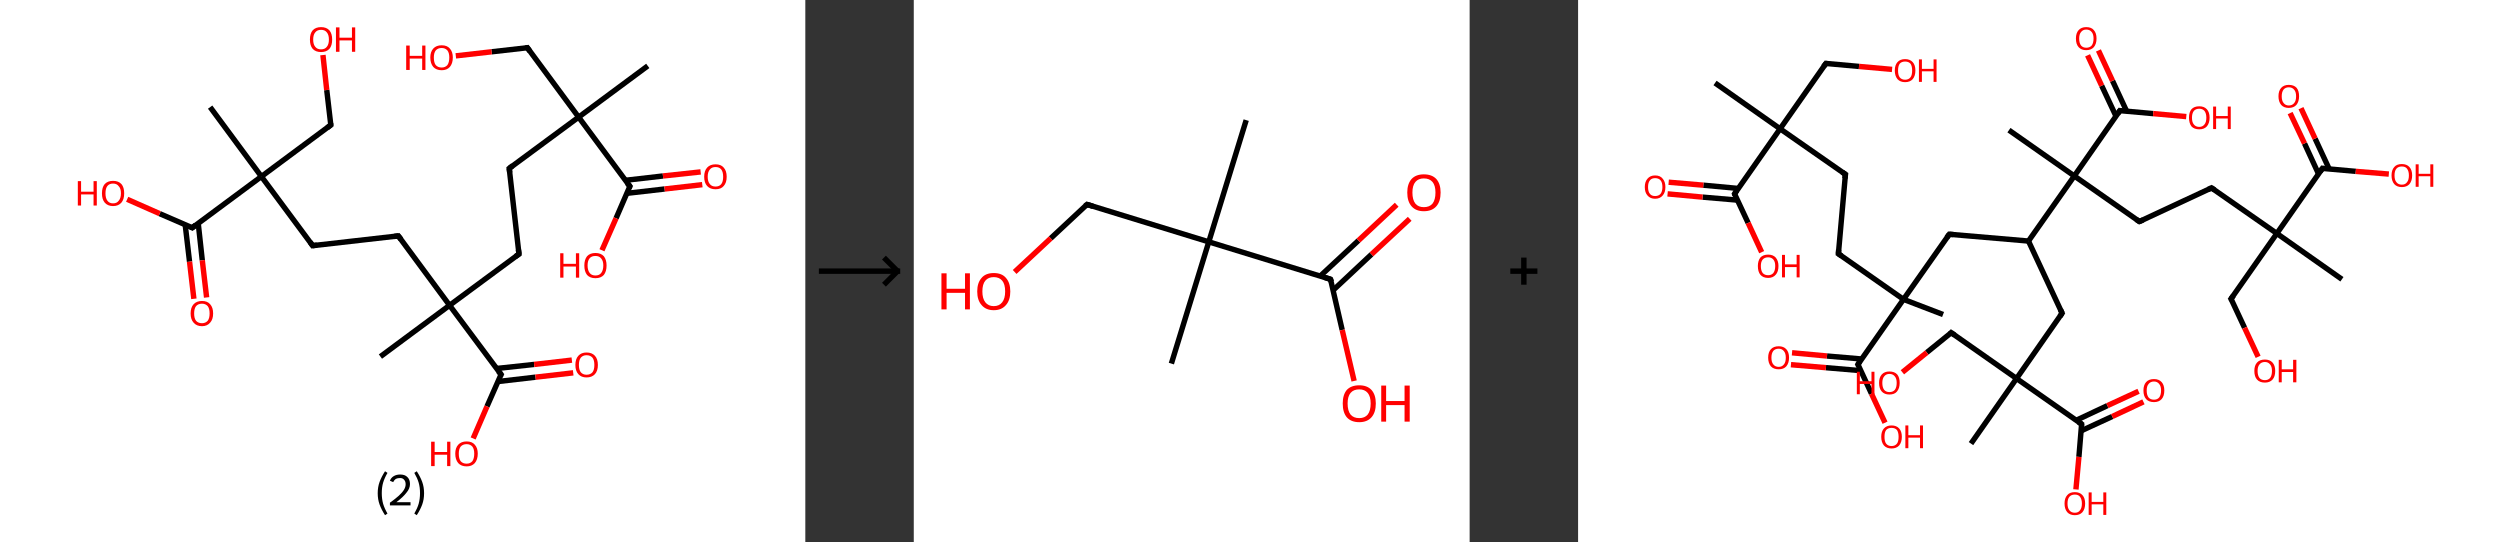 <?xml version='1.0' encoding='ASCII' standalone='yes'?>
<svg xmlns="http://www.w3.org/2000/svg" xmlns:xlink="http://www.w3.org/1999/xlink" version="1.1" width="922.0px" viewBox="0 0 922.0 200.0" height="200.0px">
  <rect x="0" y="0" width="922.0" height="200.0" fill="#333333" stroke="none"/>
  <g>
    <g transform="translate(0, 0) scale(1 1) "><!-- END OF HEADER -->
<rect style="opacity:1.0;fill:#FFFFFF;stroke:none" width="297.0" height="200.0" x="0.0" y="0.0"> </rect>
<path class="bond-0 atom-0 atom-1" d="M 238.9,24.3 L 213.4,43.2" style="fill:none;fill-rule:evenodd;stroke:#000000;stroke-width:2.0px;stroke-linecap:butt;stroke-linejoin:miter;stroke-opacity:1"/>
<path class="bond-1 atom-1 atom-2" d="M 213.4,43.2 L 194.5,17.6" style="fill:none;fill-rule:evenodd;stroke:#000000;stroke-width:2.0px;stroke-linecap:butt;stroke-linejoin:miter;stroke-opacity:1"/>
<path class="bond-2 atom-2 atom-3" d="M 194.5,17.6 L 181.3,19.1" style="fill:none;fill-rule:evenodd;stroke:#000000;stroke-width:2.0px;stroke-linecap:butt;stroke-linejoin:miter;stroke-opacity:1"/>
<path class="bond-2 atom-2 atom-3" d="M 181.3,19.1 L 168.1,20.6" style="fill:none;fill-rule:evenodd;stroke:#FF0000;stroke-width:2.0px;stroke-linecap:butt;stroke-linejoin:miter;stroke-opacity:1"/>
<path class="bond-3 atom-1 atom-4" d="M 213.4,43.2 L 187.8,62.1" style="fill:none;fill-rule:evenodd;stroke:#000000;stroke-width:2.0px;stroke-linecap:butt;stroke-linejoin:miter;stroke-opacity:1"/>
<path class="bond-4 atom-4 atom-5" d="M 187.8,62.1 L 191.4,93.7" style="fill:none;fill-rule:evenodd;stroke:#000000;stroke-width:2.0px;stroke-linecap:butt;stroke-linejoin:miter;stroke-opacity:1"/>
<path class="bond-5 atom-5 atom-6" d="M 191.4,93.7 L 165.8,112.6" style="fill:none;fill-rule:evenodd;stroke:#000000;stroke-width:2.0px;stroke-linecap:butt;stroke-linejoin:miter;stroke-opacity:1"/>
<path class="bond-6 atom-6 atom-7" d="M 165.8,112.6 L 140.3,131.5" style="fill:none;fill-rule:evenodd;stroke:#000000;stroke-width:2.0px;stroke-linecap:butt;stroke-linejoin:miter;stroke-opacity:1"/>
<path class="bond-7 atom-6 atom-8" d="M 165.8,112.6 L 146.9,87.0" style="fill:none;fill-rule:evenodd;stroke:#000000;stroke-width:2.0px;stroke-linecap:butt;stroke-linejoin:miter;stroke-opacity:1"/>
<path class="bond-8 atom-8 atom-9" d="M 146.9,87.0 L 115.3,90.6" style="fill:none;fill-rule:evenodd;stroke:#000000;stroke-width:2.0px;stroke-linecap:butt;stroke-linejoin:miter;stroke-opacity:1"/>
<path class="bond-9 atom-9 atom-10" d="M 115.3,90.6 L 96.4,65.1" style="fill:none;fill-rule:evenodd;stroke:#000000;stroke-width:2.0px;stroke-linecap:butt;stroke-linejoin:miter;stroke-opacity:1"/>
<path class="bond-10 atom-10 atom-11" d="M 96.4,65.1 L 77.5,39.5" style="fill:none;fill-rule:evenodd;stroke:#000000;stroke-width:2.0px;stroke-linecap:butt;stroke-linejoin:miter;stroke-opacity:1"/>
<path class="bond-11 atom-10 atom-12" d="M 96.4,65.1 L 122.0,46.1" style="fill:none;fill-rule:evenodd;stroke:#000000;stroke-width:2.0px;stroke-linecap:butt;stroke-linejoin:miter;stroke-opacity:1"/>
<path class="bond-12 atom-12 atom-13" d="M 122.0,46.1 L 120.5,33.2" style="fill:none;fill-rule:evenodd;stroke:#000000;stroke-width:2.0px;stroke-linecap:butt;stroke-linejoin:miter;stroke-opacity:1"/>
<path class="bond-12 atom-12 atom-13" d="M 120.5,33.2 L 119.1,20.3" style="fill:none;fill-rule:evenodd;stroke:#FF0000;stroke-width:2.0px;stroke-linecap:butt;stroke-linejoin:miter;stroke-opacity:1"/>
<path class="bond-13 atom-10 atom-14" d="M 96.4,65.1 L 70.9,84.0" style="fill:none;fill-rule:evenodd;stroke:#000000;stroke-width:2.0px;stroke-linecap:butt;stroke-linejoin:miter;stroke-opacity:1"/>
<path class="bond-14 atom-14 atom-15" d="M 68.3,82.9 L 69.9,96.5" style="fill:none;fill-rule:evenodd;stroke:#000000;stroke-width:2.0px;stroke-linecap:butt;stroke-linejoin:miter;stroke-opacity:1"/>
<path class="bond-14 atom-14 atom-15" d="M 69.9,96.5 L 71.5,110.2" style="fill:none;fill-rule:evenodd;stroke:#FF0000;stroke-width:2.0px;stroke-linecap:butt;stroke-linejoin:miter;stroke-opacity:1"/>
<path class="bond-14 atom-14 atom-15" d="M 73.1,82.3 L 74.6,96.0" style="fill:none;fill-rule:evenodd;stroke:#000000;stroke-width:2.0px;stroke-linecap:butt;stroke-linejoin:miter;stroke-opacity:1"/>
<path class="bond-14 atom-14 atom-15" d="M 74.6,96.0 L 76.2,109.7" style="fill:none;fill-rule:evenodd;stroke:#FF0000;stroke-width:2.0px;stroke-linecap:butt;stroke-linejoin:miter;stroke-opacity:1"/>
<path class="bond-15 atom-14 atom-16" d="M 70.9,84.0 L 58.9,78.8" style="fill:none;fill-rule:evenodd;stroke:#000000;stroke-width:2.0px;stroke-linecap:butt;stroke-linejoin:miter;stroke-opacity:1"/>
<path class="bond-15 atom-14 atom-16" d="M 58.9,78.8 L 46.9,73.5" style="fill:none;fill-rule:evenodd;stroke:#FF0000;stroke-width:2.0px;stroke-linecap:butt;stroke-linejoin:miter;stroke-opacity:1"/>
<path class="bond-16 atom-6 atom-17" d="M 165.8,112.6 L 184.8,138.1" style="fill:none;fill-rule:evenodd;stroke:#000000;stroke-width:2.0px;stroke-linecap:butt;stroke-linejoin:miter;stroke-opacity:1"/>
<path class="bond-17 atom-17 atom-18" d="M 183.7,140.7 L 197.5,139.1" style="fill:none;fill-rule:evenodd;stroke:#000000;stroke-width:2.0px;stroke-linecap:butt;stroke-linejoin:miter;stroke-opacity:1"/>
<path class="bond-17 atom-17 atom-18" d="M 197.5,139.1 L 211.4,137.5" style="fill:none;fill-rule:evenodd;stroke:#FF0000;stroke-width:2.0px;stroke-linecap:butt;stroke-linejoin:miter;stroke-opacity:1"/>
<path class="bond-17 atom-17 atom-18" d="M 183.1,135.9 L 197.0,134.4" style="fill:none;fill-rule:evenodd;stroke:#000000;stroke-width:2.0px;stroke-linecap:butt;stroke-linejoin:miter;stroke-opacity:1"/>
<path class="bond-17 atom-17 atom-18" d="M 197.0,134.4 L 210.9,132.8" style="fill:none;fill-rule:evenodd;stroke:#FF0000;stroke-width:2.0px;stroke-linecap:butt;stroke-linejoin:miter;stroke-opacity:1"/>
<path class="bond-18 atom-17 atom-19" d="M 184.8,138.1 L 179.6,149.9" style="fill:none;fill-rule:evenodd;stroke:#000000;stroke-width:2.0px;stroke-linecap:butt;stroke-linejoin:miter;stroke-opacity:1"/>
<path class="bond-18 atom-17 atom-19" d="M 179.6,149.9 L 174.5,161.7" style="fill:none;fill-rule:evenodd;stroke:#FF0000;stroke-width:2.0px;stroke-linecap:butt;stroke-linejoin:miter;stroke-opacity:1"/>
<path class="bond-19 atom-1 atom-20" d="M 213.4,43.2 L 232.3,68.7" style="fill:none;fill-rule:evenodd;stroke:#000000;stroke-width:2.0px;stroke-linecap:butt;stroke-linejoin:miter;stroke-opacity:1"/>
<path class="bond-20 atom-20 atom-21" d="M 231.2,71.3 L 245.1,69.7" style="fill:none;fill-rule:evenodd;stroke:#000000;stroke-width:2.0px;stroke-linecap:butt;stroke-linejoin:miter;stroke-opacity:1"/>
<path class="bond-20 atom-20 atom-21" d="M 245.1,69.7 L 259.0,68.1" style="fill:none;fill-rule:evenodd;stroke:#FF0000;stroke-width:2.0px;stroke-linecap:butt;stroke-linejoin:miter;stroke-opacity:1"/>
<path class="bond-20 atom-20 atom-21" d="M 230.6,66.5 L 244.5,64.9" style="fill:none;fill-rule:evenodd;stroke:#000000;stroke-width:2.0px;stroke-linecap:butt;stroke-linejoin:miter;stroke-opacity:1"/>
<path class="bond-20 atom-20 atom-21" d="M 244.5,64.9 L 258.4,63.4" style="fill:none;fill-rule:evenodd;stroke:#FF0000;stroke-width:2.0px;stroke-linecap:butt;stroke-linejoin:miter;stroke-opacity:1"/>
<path class="bond-21 atom-20 atom-22" d="M 232.3,68.7 L 227.2,80.5" style="fill:none;fill-rule:evenodd;stroke:#000000;stroke-width:2.0px;stroke-linecap:butt;stroke-linejoin:miter;stroke-opacity:1"/>
<path class="bond-21 atom-20 atom-22" d="M 227.2,80.5 L 222.0,92.3" style="fill:none;fill-rule:evenodd;stroke:#FF0000;stroke-width:2.0px;stroke-linecap:butt;stroke-linejoin:miter;stroke-opacity:1"/>
<path d="M 195.4,18.9 L 194.5,17.6 L 193.8,17.7" style="fill:none;stroke:#000000;stroke-width:2.0px;stroke-linecap:butt;stroke-linejoin:miter;stroke-opacity:1;"/>
<path d="M 189.1,61.1 L 187.8,62.1 L 188.0,63.7" style="fill:none;stroke:#000000;stroke-width:2.0px;stroke-linecap:butt;stroke-linejoin:miter;stroke-opacity:1;"/>
<path d="M 191.2,92.1 L 191.4,93.7 L 190.1,94.6" style="fill:none;stroke:#000000;stroke-width:2.0px;stroke-linecap:butt;stroke-linejoin:miter;stroke-opacity:1;"/>
<path d="M 147.9,88.3 L 146.9,87.0 L 145.4,87.2" style="fill:none;stroke:#000000;stroke-width:2.0px;stroke-linecap:butt;stroke-linejoin:miter;stroke-opacity:1;"/>
<path d="M 116.9,90.4 L 115.3,90.6 L 114.4,89.3" style="fill:none;stroke:#000000;stroke-width:2.0px;stroke-linecap:butt;stroke-linejoin:miter;stroke-opacity:1;"/>
<path d="M 120.7,47.1 L 122.0,46.1 L 121.9,45.5" style="fill:none;stroke:#000000;stroke-width:2.0px;stroke-linecap:butt;stroke-linejoin:miter;stroke-opacity:1;"/>
<path d="M 72.1,83.0 L 70.9,84.0 L 70.3,83.7" style="fill:none;stroke:#000000;stroke-width:2.0px;stroke-linecap:butt;stroke-linejoin:miter;stroke-opacity:1;"/>
<path d="M 183.8,136.9 L 184.8,138.1 L 184.5,138.7" style="fill:none;stroke:#000000;stroke-width:2.0px;stroke-linecap:butt;stroke-linejoin:miter;stroke-opacity:1;"/>
<path d="M 231.3,67.5 L 232.3,68.7 L 232.0,69.3" style="fill:none;stroke:#000000;stroke-width:2.0px;stroke-linecap:butt;stroke-linejoin:miter;stroke-opacity:1;"/>
<path class="atom-3" d="M 149.8 16.8 L 151.1 16.8 L 151.1 20.6 L 155.7 20.6 L 155.7 16.8 L 156.9 16.8 L 156.9 25.8 L 155.7 25.8 L 155.7 21.6 L 151.1 21.6 L 151.1 25.8 L 149.8 25.8 L 149.8 16.8 " fill="#FF0000"/>
<path class="atom-3" d="M 158.7 21.2 Q 158.7 19.1, 159.8 17.9 Q 160.9 16.7, 162.9 16.7 Q 164.9 16.7, 165.9 17.9 Q 167.0 19.1, 167.0 21.2 Q 167.0 23.4, 165.9 24.7 Q 164.8 25.9, 162.9 25.9 Q 160.9 25.9, 159.8 24.7 Q 158.7 23.4, 158.7 21.2 M 162.9 24.9 Q 164.2 24.9, 165.0 24.0 Q 165.7 23.0, 165.7 21.2 Q 165.7 19.5, 165.0 18.6 Q 164.2 17.7, 162.9 17.7 Q 161.5 17.7, 160.7 18.6 Q 160.0 19.5, 160.0 21.2 Q 160.0 23.1, 160.7 24.0 Q 161.5 24.9, 162.9 24.9 " fill="#FF0000"/>
<path class="atom-13" d="M 114.3 14.6 Q 114.3 12.4, 115.3 11.2 Q 116.4 10.0, 118.4 10.0 Q 120.4 10.0, 121.5 11.2 Q 122.5 12.4, 122.5 14.6 Q 122.5 16.8, 121.5 18.0 Q 120.4 19.2, 118.4 19.2 Q 116.4 19.2, 115.3 18.0 Q 114.3 16.8, 114.3 14.6 M 118.4 18.2 Q 119.8 18.2, 120.5 17.3 Q 121.3 16.4, 121.3 14.6 Q 121.3 12.8, 120.5 11.9 Q 119.8 11.0, 118.4 11.0 Q 117.0 11.0, 116.3 11.9 Q 115.5 12.8, 115.5 14.6 Q 115.5 16.4, 116.3 17.3 Q 117.0 18.2, 118.4 18.2 " fill="#FF0000"/>
<path class="atom-13" d="M 123.9 10.1 L 125.2 10.1 L 125.2 13.9 L 129.8 13.9 L 129.8 10.1 L 131.0 10.1 L 131.0 19.1 L 129.8 19.1 L 129.8 14.9 L 125.2 14.9 L 125.2 19.1 L 123.9 19.1 L 123.9 10.1 " fill="#FF0000"/>
<path class="atom-15" d="M 70.3 115.6 Q 70.3 113.4, 71.4 112.2 Q 72.5 111.0, 74.5 111.0 Q 76.5 111.0, 77.5 112.2 Q 78.6 113.4, 78.6 115.6 Q 78.6 117.8, 77.5 119.0 Q 76.4 120.3, 74.5 120.3 Q 72.5 120.3, 71.4 119.0 Q 70.3 117.8, 70.3 115.6 M 74.5 119.2 Q 75.8 119.2, 76.6 118.3 Q 77.3 117.4, 77.3 115.6 Q 77.3 113.8, 76.6 112.9 Q 75.8 112.0, 74.5 112.0 Q 73.1 112.0, 72.3 112.9 Q 71.6 113.8, 71.6 115.6 Q 71.6 117.4, 72.3 118.3 Q 73.1 119.2, 74.5 119.2 " fill="#FF0000"/>
<path class="atom-16" d="M 28.7 66.8 L 29.9 66.8 L 29.9 70.7 L 34.5 70.7 L 34.5 66.8 L 35.7 66.8 L 35.7 75.8 L 34.5 75.8 L 34.5 71.7 L 29.9 71.7 L 29.9 75.8 L 28.7 75.8 L 28.7 66.8 " fill="#FF0000"/>
<path class="atom-16" d="M 37.6 71.3 Q 37.6 69.1, 38.6 67.9 Q 39.7 66.7, 41.7 66.7 Q 43.7 66.7, 44.8 67.9 Q 45.8 69.1, 45.8 71.3 Q 45.8 73.5, 44.8 74.7 Q 43.7 76.0, 41.7 76.0 Q 39.7 76.0, 38.6 74.7 Q 37.6 73.5, 37.6 71.3 M 41.7 75.0 Q 43.1 75.0, 43.8 74.0 Q 44.6 73.1, 44.6 71.3 Q 44.6 69.5, 43.8 68.7 Q 43.1 67.7, 41.7 67.7 Q 40.3 67.7, 39.6 68.6 Q 38.9 69.5, 38.9 71.3 Q 38.9 73.1, 39.6 74.0 Q 40.3 75.0, 41.7 75.0 " fill="#FF0000"/>
<path class="atom-18" d="M 212.2 134.6 Q 212.2 132.4, 213.3 131.2 Q 214.4 130.0, 216.3 130.0 Q 218.3 130.0, 219.4 131.2 Q 220.5 132.4, 220.5 134.6 Q 220.5 136.8, 219.4 138.0 Q 218.3 139.2, 216.3 139.2 Q 214.4 139.2, 213.3 138.0 Q 212.2 136.8, 212.2 134.6 M 216.3 138.2 Q 217.7 138.2, 218.5 137.3 Q 219.2 136.4, 219.2 134.6 Q 219.2 132.8, 218.5 131.9 Q 217.7 131.0, 216.3 131.0 Q 215.0 131.0, 214.2 131.9 Q 213.5 132.8, 213.5 134.6 Q 213.5 136.4, 214.2 137.3 Q 215.0 138.2, 216.3 138.2 " fill="#FF0000"/>
<path class="atom-19" d="M 159.0 162.9 L 160.3 162.9 L 160.3 166.7 L 164.9 166.7 L 164.9 162.9 L 166.1 162.9 L 166.1 171.9 L 164.9 171.9 L 164.9 167.7 L 160.3 167.7 L 160.3 171.9 L 159.0 171.9 L 159.0 162.9 " fill="#FF0000"/>
<path class="atom-19" d="M 167.9 167.3 Q 167.9 165.2, 169.0 164.0 Q 170.1 162.8, 172.1 162.8 Q 174.1 162.8, 175.1 164.0 Q 176.2 165.2, 176.2 167.3 Q 176.2 169.5, 175.1 170.8 Q 174.0 172.0, 172.1 172.0 Q 170.1 172.0, 169.0 170.8 Q 167.9 169.5, 167.9 167.3 M 172.1 171.0 Q 173.4 171.0, 174.2 170.1 Q 174.9 169.1, 174.9 167.3 Q 174.9 165.6, 174.2 164.7 Q 173.4 163.8, 172.1 163.8 Q 170.7 163.8, 169.9 164.7 Q 169.2 165.6, 169.2 167.3 Q 169.2 169.2, 169.9 170.1 Q 170.7 171.0, 172.1 171.0 " fill="#FF0000"/>
<path class="atom-21" d="M 259.7 65.2 Q 259.7 63.0, 260.8 61.8 Q 261.9 60.6, 263.9 60.6 Q 265.9 60.6, 266.9 61.8 Q 268.0 63.0, 268.0 65.2 Q 268.0 67.4, 266.9 68.6 Q 265.9 69.8, 263.9 69.8 Q 261.9 69.8, 260.8 68.6 Q 259.7 67.4, 259.7 65.2 M 263.9 68.8 Q 265.3 68.8, 266.0 67.9 Q 266.7 67.0, 266.7 65.2 Q 266.7 63.4, 266.0 62.5 Q 265.3 61.6, 263.9 61.6 Q 262.5 61.6, 261.8 62.5 Q 261.0 63.4, 261.0 65.2 Q 261.0 67.0, 261.8 67.9 Q 262.5 68.8, 263.9 68.8 " fill="#FF0000"/>
<path class="atom-22" d="M 206.6 93.4 L 207.8 93.4 L 207.8 97.3 L 212.4 97.3 L 212.4 93.4 L 213.6 93.4 L 213.6 102.4 L 212.4 102.4 L 212.4 98.3 L 207.8 98.3 L 207.8 102.4 L 206.6 102.4 L 206.6 93.4 " fill="#FF0000"/>
<path class="atom-22" d="M 215.5 97.9 Q 215.5 95.8, 216.5 94.5 Q 217.6 93.3, 219.6 93.3 Q 221.6 93.3, 222.7 94.5 Q 223.7 95.8, 223.7 97.9 Q 223.7 100.1, 222.7 101.4 Q 221.6 102.6, 219.6 102.6 Q 217.6 102.6, 216.5 101.4 Q 215.5 100.1, 215.5 97.9 M 219.6 101.6 Q 221.0 101.6, 221.7 100.7 Q 222.5 99.7, 222.5 97.9 Q 222.5 96.2, 221.7 95.3 Q 221.0 94.4, 219.6 94.4 Q 218.2 94.4, 217.5 95.2 Q 216.7 96.1, 216.7 97.9 Q 216.7 99.7, 217.5 100.7 Q 218.2 101.6, 219.6 101.6 " fill="#FF0000"/>
<path class="legend" d="M 139.3 181.9 Q 139.3 179.6, 140.0 177.7 Q 140.7 175.8, 142.0 173.8 L 142.9 174.4 Q 141.8 176.3, 141.3 178.0 Q 140.8 179.7, 140.8 181.9 Q 140.8 184.0, 141.3 185.8 Q 141.8 187.5, 142.9 189.4 L 142.0 190.0 Q 140.7 188.0, 140.0 186.1 Q 139.3 184.2, 139.3 181.9 " fill="#000000"/>
<path class="legend" d="M 143.8 177.3 Q 144.2 176.2, 145.2 175.6 Q 146.2 175.0, 147.6 175.0 Q 149.3 175.0, 150.2 175.9 Q 151.2 176.8, 151.2 178.5 Q 151.2 180.2, 149.9 181.7 Q 148.7 183.3, 146.2 185.2 L 151.4 185.2 L 151.4 186.4 L 143.8 186.4 L 143.8 185.4 Q 145.9 183.9, 147.1 182.8 Q 148.4 181.6, 149.0 180.6 Q 149.6 179.6, 149.6 178.6 Q 149.6 177.5, 149.0 176.9 Q 148.5 176.3, 147.6 176.3 Q 146.6 176.3, 146.0 176.6 Q 145.4 177.0, 145.0 177.8 L 143.8 177.3 " fill="#000000"/>
<path class="legend" d="M 156.4 181.9 Q 156.4 184.2, 155.7 186.1 Q 155.0 188.0, 153.7 190.0 L 152.8 189.4 Q 153.9 187.5, 154.4 185.8 Q 154.9 184.0, 154.9 181.9 Q 154.9 179.7, 154.4 178.0 Q 153.9 176.3, 152.8 174.4 L 153.7 173.8 Q 155.0 175.8, 155.7 177.7 Q 156.4 179.6, 156.4 181.9 " fill="#000000"/>
</g>
    <g transform="translate(297.0, 0) scale(1 1) "><line x1="5" y1="100" x2="35" y2="100" style="stroke:rgb(0,0,0);stroke-width:2"/>
  <line x1="34" y1="100" x2="29" y2="95" style="stroke:rgb(0,0,0);stroke-width:2"/>
  <line x1="34" y1="100" x2="29" y2="105" style="stroke:rgb(0,0,0);stroke-width:2"/>
</g>
    <g transform="translate(337.0, 0) scale(1 1) "><!-- END OF HEADER -->
<rect style="opacity:1.0;fill:#FFFFFF;stroke:none" width="205.0" height="200.0" x="0.0" y="0.0"> </rect>
<path class="bond-0 atom-0 atom-1" d="M 122.6,44.3 L 108.8,89.2" style="fill:none;fill-rule:evenodd;stroke:#000000;stroke-width:2.0px;stroke-linecap:butt;stroke-linejoin:miter;stroke-opacity:1"/>
<path class="bond-1 atom-1 atom-2" d="M 108.8,89.2 L 95.0,134.1" style="fill:none;fill-rule:evenodd;stroke:#000000;stroke-width:2.0px;stroke-linecap:butt;stroke-linejoin:miter;stroke-opacity:1"/>
<path class="bond-2 atom-1 atom-3" d="M 108.8,89.2 L 63.9,75.4" style="fill:none;fill-rule:evenodd;stroke:#000000;stroke-width:2.0px;stroke-linecap:butt;stroke-linejoin:miter;stroke-opacity:1"/>
<path class="bond-3 atom-3 atom-4" d="M 63.9,75.4 L 50.5,87.9" style="fill:none;fill-rule:evenodd;stroke:#000000;stroke-width:2.0px;stroke-linecap:butt;stroke-linejoin:miter;stroke-opacity:1"/>
<path class="bond-3 atom-3 atom-4" d="M 50.5,87.9 L 37.2,100.3" style="fill:none;fill-rule:evenodd;stroke:#FF0000;stroke-width:2.0px;stroke-linecap:butt;stroke-linejoin:miter;stroke-opacity:1"/>
<path class="bond-4 atom-1 atom-5" d="M 108.8,89.2 L 153.7,103.0" style="fill:none;fill-rule:evenodd;stroke:#000000;stroke-width:2.0px;stroke-linecap:butt;stroke-linejoin:miter;stroke-opacity:1"/>
<path class="bond-5 atom-5 atom-6" d="M 154.7,107.0 L 168.8,93.8" style="fill:none;fill-rule:evenodd;stroke:#000000;stroke-width:2.0px;stroke-linecap:butt;stroke-linejoin:miter;stroke-opacity:1"/>
<path class="bond-5 atom-5 atom-6" d="M 168.8,93.8 L 182.9,80.7" style="fill:none;fill-rule:evenodd;stroke:#FF0000;stroke-width:2.0px;stroke-linecap:butt;stroke-linejoin:miter;stroke-opacity:1"/>
<path class="bond-5 atom-5 atom-6" d="M 149.9,101.8 L 164.0,88.7" style="fill:none;fill-rule:evenodd;stroke:#000000;stroke-width:2.0px;stroke-linecap:butt;stroke-linejoin:miter;stroke-opacity:1"/>
<path class="bond-5 atom-5 atom-6" d="M 164.0,88.7 L 178.1,75.5" style="fill:none;fill-rule:evenodd;stroke:#FF0000;stroke-width:2.0px;stroke-linecap:butt;stroke-linejoin:miter;stroke-opacity:1"/>
<path class="bond-6 atom-5 atom-7" d="M 153.7,103.0 L 158.0,121.7" style="fill:none;fill-rule:evenodd;stroke:#000000;stroke-width:2.0px;stroke-linecap:butt;stroke-linejoin:miter;stroke-opacity:1"/>
<path class="bond-6 atom-5 atom-7" d="M 158.0,121.7 L 162.4,140.5" style="fill:none;fill-rule:evenodd;stroke:#FF0000;stroke-width:2.0px;stroke-linecap:butt;stroke-linejoin:miter;stroke-opacity:1"/>
<path d="M 66.1,76.1 L 63.9,75.4 L 63.2,76.0" style="fill:none;stroke:#000000;stroke-width:2.0px;stroke-linecap:butt;stroke-linejoin:miter;stroke-opacity:1;"/>
<path d="M 151.5,102.3 L 153.7,103.0 L 154.0,103.9" style="fill:none;stroke:#000000;stroke-width:2.0px;stroke-linecap:butt;stroke-linejoin:miter;stroke-opacity:1;"/>
<path class="atom-4" d="M 10.2 100.8 L 12.1 100.8 L 12.1 106.5 L 18.9 106.5 L 18.9 100.8 L 20.7 100.8 L 20.7 114.1 L 18.9 114.1 L 18.9 108.0 L 12.1 108.0 L 12.1 114.1 L 10.2 114.1 L 10.2 100.8 " fill="#FF0000"/>
<path class="atom-4" d="M 23.4 107.5 Q 23.4 104.3, 25.0 102.5 Q 26.5 100.7, 29.5 100.7 Q 32.5 100.7, 34.0 102.5 Q 35.6 104.3, 35.6 107.5 Q 35.6 110.7, 34.0 112.5 Q 32.4 114.4, 29.5 114.4 Q 26.6 114.4, 25.0 112.5 Q 23.4 110.7, 23.4 107.5 M 29.5 112.9 Q 31.5 112.9, 32.6 111.5 Q 33.7 110.1, 33.7 107.5 Q 33.7 104.8, 32.6 103.5 Q 31.5 102.2, 29.5 102.2 Q 27.5 102.2, 26.4 103.5 Q 25.3 104.8, 25.3 107.5 Q 25.3 110.1, 26.4 111.5 Q 27.5 112.9, 29.5 112.9 " fill="#FF0000"/>
<path class="atom-6" d="M 182.0 71.0 Q 182.0 67.8, 183.6 66.0 Q 185.2 64.3, 188.1 64.3 Q 191.1 64.3, 192.7 66.0 Q 194.3 67.8, 194.3 71.0 Q 194.3 74.3, 192.7 76.1 Q 191.1 77.9, 188.1 77.9 Q 185.2 77.9, 183.6 76.1 Q 182.0 74.3, 182.0 71.0 M 188.1 76.4 Q 190.2 76.4, 191.3 75.1 Q 192.4 73.7, 192.4 71.0 Q 192.4 68.4, 191.3 67.1 Q 190.2 65.8, 188.1 65.8 Q 186.1 65.8, 185.0 67.1 Q 183.9 68.4, 183.9 71.0 Q 183.9 73.7, 185.0 75.1 Q 186.1 76.4, 188.1 76.4 " fill="#FF0000"/>
<path class="atom-7" d="M 158.2 148.8 Q 158.2 145.6, 159.7 143.8 Q 161.3 142.1, 164.3 142.1 Q 167.2 142.1, 168.8 143.8 Q 170.4 145.6, 170.4 148.8 Q 170.4 152.1, 168.8 153.9 Q 167.2 155.7, 164.3 155.7 Q 161.3 155.7, 159.7 153.9 Q 158.2 152.1, 158.2 148.8 M 164.3 154.2 Q 166.3 154.2, 167.4 152.9 Q 168.5 151.5, 168.5 148.8 Q 168.5 146.2, 167.4 144.9 Q 166.3 143.6, 164.3 143.6 Q 162.2 143.6, 161.1 144.9 Q 160.0 146.2, 160.0 148.8 Q 160.0 151.5, 161.1 152.9 Q 162.2 154.2, 164.3 154.2 " fill="#FF0000"/>
<path class="atom-7" d="M 172.4 142.2 L 174.2 142.2 L 174.2 147.9 L 181.0 147.9 L 181.0 142.2 L 182.9 142.2 L 182.9 155.5 L 181.0 155.5 L 181.0 149.4 L 174.2 149.4 L 174.2 155.5 L 172.4 155.5 L 172.4 142.2 " fill="#FF0000"/>
</g>
    <g transform="translate(542.0, 0) scale(1 1) "><line x1="15" y1="100" x2="25" y2="100" style="stroke:rgb(0,0,0);stroke-width:2"/>
  <line x1="20" y1="95" x2="20" y2="105" style="stroke:rgb(0,0,0);stroke-width:2"/>
</g>
    <g transform="translate(582.0, 0) scale(1 1) "><!-- END OF HEADER -->
<rect style="opacity:1.0;fill:#FFFFFF;stroke:none" width="340.0" height="200.0" x="0.0" y="0.0"> </rect>
<path class="bond-0 atom-0 atom-1" d="M 50.5,30.6 L 74.5,47.5" style="fill:none;fill-rule:evenodd;stroke:#000000;stroke-width:2.0px;stroke-linecap:butt;stroke-linejoin:miter;stroke-opacity:1"/>
<path class="bond-1 atom-1 atom-2" d="M 74.5,47.5 L 91.4,23.4" style="fill:none;fill-rule:evenodd;stroke:#000000;stroke-width:2.0px;stroke-linecap:butt;stroke-linejoin:miter;stroke-opacity:1"/>
<path class="bond-2 atom-2 atom-3" d="M 91.4,23.4 L 103.6,24.5" style="fill:none;fill-rule:evenodd;stroke:#000000;stroke-width:2.0px;stroke-linecap:butt;stroke-linejoin:miter;stroke-opacity:1"/>
<path class="bond-2 atom-2 atom-3" d="M 103.6,24.5 L 115.8,25.6" style="fill:none;fill-rule:evenodd;stroke:#FF0000;stroke-width:2.0px;stroke-linecap:butt;stroke-linejoin:miter;stroke-opacity:1"/>
<path class="bond-3 atom-1 atom-4" d="M 74.5,47.5 L 98.6,64.3" style="fill:none;fill-rule:evenodd;stroke:#000000;stroke-width:2.0px;stroke-linecap:butt;stroke-linejoin:miter;stroke-opacity:1"/>
<path class="bond-4 atom-4 atom-5" d="M 98.6,64.3 L 96.0,93.6" style="fill:none;fill-rule:evenodd;stroke:#000000;stroke-width:2.0px;stroke-linecap:butt;stroke-linejoin:miter;stroke-opacity:1"/>
<path class="bond-5 atom-5 atom-6" d="M 96.0,93.6 L 120.0,110.4" style="fill:none;fill-rule:evenodd;stroke:#000000;stroke-width:2.0px;stroke-linecap:butt;stroke-linejoin:miter;stroke-opacity:1"/>
<path class="bond-6 atom-6 atom-7" d="M 120.0,110.4 L 134.6,116.0" style="fill:none;fill-rule:evenodd;stroke:#000000;stroke-width:2.0px;stroke-linecap:butt;stroke-linejoin:miter;stroke-opacity:1"/>
<path class="bond-7 atom-6 atom-8" d="M 120.0,110.4 L 136.9,86.4" style="fill:none;fill-rule:evenodd;stroke:#000000;stroke-width:2.0px;stroke-linecap:butt;stroke-linejoin:miter;stroke-opacity:1"/>
<path class="bond-8 atom-8 atom-9" d="M 136.9,86.4 L 166.1,88.9" style="fill:none;fill-rule:evenodd;stroke:#000000;stroke-width:2.0px;stroke-linecap:butt;stroke-linejoin:miter;stroke-opacity:1"/>
<path class="bond-9 atom-9 atom-10" d="M 166.1,88.9 L 178.5,115.5" style="fill:none;fill-rule:evenodd;stroke:#000000;stroke-width:2.0px;stroke-linecap:butt;stroke-linejoin:miter;stroke-opacity:1"/>
<path class="bond-10 atom-10 atom-11" d="M 178.5,115.5 L 161.7,139.6" style="fill:none;fill-rule:evenodd;stroke:#000000;stroke-width:2.0px;stroke-linecap:butt;stroke-linejoin:miter;stroke-opacity:1"/>
<path class="bond-11 atom-11 atom-12" d="M 161.7,139.6 L 144.9,163.6" style="fill:none;fill-rule:evenodd;stroke:#000000;stroke-width:2.0px;stroke-linecap:butt;stroke-linejoin:miter;stroke-opacity:1"/>
<path class="bond-12 atom-11 atom-13" d="M 161.7,139.6 L 137.6,122.7" style="fill:none;fill-rule:evenodd;stroke:#000000;stroke-width:2.0px;stroke-linecap:butt;stroke-linejoin:miter;stroke-opacity:1"/>
<path class="bond-13 atom-13 atom-14" d="M 137.6,122.7 L 128.6,130.0" style="fill:none;fill-rule:evenodd;stroke:#000000;stroke-width:2.0px;stroke-linecap:butt;stroke-linejoin:miter;stroke-opacity:1"/>
<path class="bond-13 atom-13 atom-14" d="M 128.6,130.0 L 119.6,137.3" style="fill:none;fill-rule:evenodd;stroke:#FF0000;stroke-width:2.0px;stroke-linecap:butt;stroke-linejoin:miter;stroke-opacity:1"/>
<path class="bond-14 atom-11 atom-15" d="M 161.7,139.6 L 185.7,156.4" style="fill:none;fill-rule:evenodd;stroke:#000000;stroke-width:2.0px;stroke-linecap:butt;stroke-linejoin:miter;stroke-opacity:1"/>
<path class="bond-15 atom-15 atom-16" d="M 185.5,158.9 L 197.0,153.6" style="fill:none;fill-rule:evenodd;stroke:#000000;stroke-width:2.0px;stroke-linecap:butt;stroke-linejoin:miter;stroke-opacity:1"/>
<path class="bond-15 atom-15 atom-16" d="M 197.0,153.6 L 208.5,148.2" style="fill:none;fill-rule:evenodd;stroke:#FF0000;stroke-width:2.0px;stroke-linecap:butt;stroke-linejoin:miter;stroke-opacity:1"/>
<path class="bond-15 atom-15 atom-16" d="M 183.7,155.0 L 195.2,149.6" style="fill:none;fill-rule:evenodd;stroke:#000000;stroke-width:2.0px;stroke-linecap:butt;stroke-linejoin:miter;stroke-opacity:1"/>
<path class="bond-15 atom-15 atom-16" d="M 195.2,149.6 L 206.7,144.3" style="fill:none;fill-rule:evenodd;stroke:#FF0000;stroke-width:2.0px;stroke-linecap:butt;stroke-linejoin:miter;stroke-opacity:1"/>
<path class="bond-16 atom-15 atom-17" d="M 185.7,156.4 L 184.7,168.5" style="fill:none;fill-rule:evenodd;stroke:#000000;stroke-width:2.0px;stroke-linecap:butt;stroke-linejoin:miter;stroke-opacity:1"/>
<path class="bond-16 atom-15 atom-17" d="M 184.7,168.5 L 183.6,180.5" style="fill:none;fill-rule:evenodd;stroke:#FF0000;stroke-width:2.0px;stroke-linecap:butt;stroke-linejoin:miter;stroke-opacity:1"/>
<path class="bond-17 atom-9 atom-18" d="M 166.1,88.9 L 183.0,64.9" style="fill:none;fill-rule:evenodd;stroke:#000000;stroke-width:2.0px;stroke-linecap:butt;stroke-linejoin:miter;stroke-opacity:1"/>
<path class="bond-18 atom-18 atom-19" d="M 183.0,64.9 L 158.9,48.0" style="fill:none;fill-rule:evenodd;stroke:#000000;stroke-width:2.0px;stroke-linecap:butt;stroke-linejoin:miter;stroke-opacity:1"/>
<path class="bond-19 atom-18 atom-20" d="M 183.0,64.9 L 207.0,81.7" style="fill:none;fill-rule:evenodd;stroke:#000000;stroke-width:2.0px;stroke-linecap:butt;stroke-linejoin:miter;stroke-opacity:1"/>
<path class="bond-20 atom-20 atom-21" d="M 207.0,81.7 L 233.6,69.3" style="fill:none;fill-rule:evenodd;stroke:#000000;stroke-width:2.0px;stroke-linecap:butt;stroke-linejoin:miter;stroke-opacity:1"/>
<path class="bond-21 atom-21 atom-22" d="M 233.6,69.3 L 257.7,86.1" style="fill:none;fill-rule:evenodd;stroke:#000000;stroke-width:2.0px;stroke-linecap:butt;stroke-linejoin:miter;stroke-opacity:1"/>
<path class="bond-22 atom-22 atom-23" d="M 257.7,86.1 L 281.7,103.0" style="fill:none;fill-rule:evenodd;stroke:#000000;stroke-width:2.0px;stroke-linecap:butt;stroke-linejoin:miter;stroke-opacity:1"/>
<path class="bond-23 atom-22 atom-24" d="M 257.7,86.1 L 240.8,110.2" style="fill:none;fill-rule:evenodd;stroke:#000000;stroke-width:2.0px;stroke-linecap:butt;stroke-linejoin:miter;stroke-opacity:1"/>
<path class="bond-24 atom-24 atom-25" d="M 240.8,110.2 L 245.8,120.9" style="fill:none;fill-rule:evenodd;stroke:#000000;stroke-width:2.0px;stroke-linecap:butt;stroke-linejoin:miter;stroke-opacity:1"/>
<path class="bond-24 atom-24 atom-25" d="M 245.8,120.9 L 250.8,131.6" style="fill:none;fill-rule:evenodd;stroke:#FF0000;stroke-width:2.0px;stroke-linecap:butt;stroke-linejoin:miter;stroke-opacity:1"/>
<path class="bond-25 atom-22 atom-26" d="M 257.7,86.1 L 274.5,62.1" style="fill:none;fill-rule:evenodd;stroke:#000000;stroke-width:2.0px;stroke-linecap:butt;stroke-linejoin:miter;stroke-opacity:1"/>
<path class="bond-26 atom-26 atom-27" d="M 277.0,62.3 L 271.8,51.1" style="fill:none;fill-rule:evenodd;stroke:#000000;stroke-width:2.0px;stroke-linecap:butt;stroke-linejoin:miter;stroke-opacity:1"/>
<path class="bond-26 atom-26 atom-27" d="M 271.8,51.1 L 266.6,39.9" style="fill:none;fill-rule:evenodd;stroke:#FF0000;stroke-width:2.0px;stroke-linecap:butt;stroke-linejoin:miter;stroke-opacity:1"/>
<path class="bond-26 atom-26 atom-27" d="M 273.1,64.2 L 267.9,52.9" style="fill:none;fill-rule:evenodd;stroke:#000000;stroke-width:2.0px;stroke-linecap:butt;stroke-linejoin:miter;stroke-opacity:1"/>
<path class="bond-26 atom-26 atom-27" d="M 267.9,52.9 L 262.6,41.7" style="fill:none;fill-rule:evenodd;stroke:#FF0000;stroke-width:2.0px;stroke-linecap:butt;stroke-linejoin:miter;stroke-opacity:1"/>
<path class="bond-27 atom-26 atom-28" d="M 274.5,62.1 L 286.8,63.2" style="fill:none;fill-rule:evenodd;stroke:#000000;stroke-width:2.0px;stroke-linecap:butt;stroke-linejoin:miter;stroke-opacity:1"/>
<path class="bond-27 atom-26 atom-28" d="M 286.8,63.2 L 299.0,64.2" style="fill:none;fill-rule:evenodd;stroke:#FF0000;stroke-width:2.0px;stroke-linecap:butt;stroke-linejoin:miter;stroke-opacity:1"/>
<path class="bond-28 atom-18 atom-29" d="M 183.0,64.9 L 199.8,40.8" style="fill:none;fill-rule:evenodd;stroke:#000000;stroke-width:2.0px;stroke-linecap:butt;stroke-linejoin:miter;stroke-opacity:1"/>
<path class="bond-29 atom-29 atom-30" d="M 202.3,41.0 L 197.1,29.8" style="fill:none;fill-rule:evenodd;stroke:#000000;stroke-width:2.0px;stroke-linecap:butt;stroke-linejoin:miter;stroke-opacity:1"/>
<path class="bond-29 atom-29 atom-30" d="M 197.1,29.8 L 191.9,18.6" style="fill:none;fill-rule:evenodd;stroke:#FF0000;stroke-width:2.0px;stroke-linecap:butt;stroke-linejoin:miter;stroke-opacity:1"/>
<path class="bond-29 atom-29 atom-30" d="M 198.4,42.9 L 193.1,31.6" style="fill:none;fill-rule:evenodd;stroke:#000000;stroke-width:2.0px;stroke-linecap:butt;stroke-linejoin:miter;stroke-opacity:1"/>
<path class="bond-29 atom-29 atom-30" d="M 193.1,31.6 L 187.9,20.4" style="fill:none;fill-rule:evenodd;stroke:#FF0000;stroke-width:2.0px;stroke-linecap:butt;stroke-linejoin:miter;stroke-opacity:1"/>
<path class="bond-30 atom-29 atom-31" d="M 199.8,40.8 L 212.1,41.9" style="fill:none;fill-rule:evenodd;stroke:#000000;stroke-width:2.0px;stroke-linecap:butt;stroke-linejoin:miter;stroke-opacity:1"/>
<path class="bond-30 atom-29 atom-31" d="M 212.1,41.9 L 224.3,43.0" style="fill:none;fill-rule:evenodd;stroke:#FF0000;stroke-width:2.0px;stroke-linecap:butt;stroke-linejoin:miter;stroke-opacity:1"/>
<path class="bond-31 atom-6 atom-32" d="M 120.0,110.4 L 103.2,134.4" style="fill:none;fill-rule:evenodd;stroke:#000000;stroke-width:2.0px;stroke-linecap:butt;stroke-linejoin:miter;stroke-opacity:1"/>
<path class="bond-32 atom-32 atom-33" d="M 104.6,132.4 L 91.8,131.3" style="fill:none;fill-rule:evenodd;stroke:#000000;stroke-width:2.0px;stroke-linecap:butt;stroke-linejoin:miter;stroke-opacity:1"/>
<path class="bond-32 atom-32 atom-33" d="M 91.8,131.3 L 78.9,130.1" style="fill:none;fill-rule:evenodd;stroke:#FF0000;stroke-width:2.0px;stroke-linecap:butt;stroke-linejoin:miter;stroke-opacity:1"/>
<path class="bond-32 atom-32 atom-33" d="M 104.3,136.7 L 91.4,135.6" style="fill:none;fill-rule:evenodd;stroke:#000000;stroke-width:2.0px;stroke-linecap:butt;stroke-linejoin:miter;stroke-opacity:1"/>
<path class="bond-32 atom-32 atom-33" d="M 91.4,135.6 L 78.5,134.5" style="fill:none;fill-rule:evenodd;stroke:#FF0000;stroke-width:2.0px;stroke-linecap:butt;stroke-linejoin:miter;stroke-opacity:1"/>
<path class="bond-33 atom-32 atom-34" d="M 103.2,134.4 L 108.2,145.2" style="fill:none;fill-rule:evenodd;stroke:#000000;stroke-width:2.0px;stroke-linecap:butt;stroke-linejoin:miter;stroke-opacity:1"/>
<path class="bond-33 atom-32 atom-34" d="M 108.2,145.2 L 113.2,155.9" style="fill:none;fill-rule:evenodd;stroke:#FF0000;stroke-width:2.0px;stroke-linecap:butt;stroke-linejoin:miter;stroke-opacity:1"/>
<path class="bond-34 atom-1 atom-35" d="M 74.5,47.5 L 57.7,71.5" style="fill:none;fill-rule:evenodd;stroke:#000000;stroke-width:2.0px;stroke-linecap:butt;stroke-linejoin:miter;stroke-opacity:1"/>
<path class="bond-35 atom-35 atom-36" d="M 59.1,69.5 L 46.2,68.3" style="fill:none;fill-rule:evenodd;stroke:#000000;stroke-width:2.0px;stroke-linecap:butt;stroke-linejoin:miter;stroke-opacity:1"/>
<path class="bond-35 atom-35 atom-36" d="M 46.2,68.3 L 33.4,67.2" style="fill:none;fill-rule:evenodd;stroke:#FF0000;stroke-width:2.0px;stroke-linecap:butt;stroke-linejoin:miter;stroke-opacity:1"/>
<path class="bond-35 atom-35 atom-36" d="M 58.7,73.8 L 45.9,72.7" style="fill:none;fill-rule:evenodd;stroke:#000000;stroke-width:2.0px;stroke-linecap:butt;stroke-linejoin:miter;stroke-opacity:1"/>
<path class="bond-35 atom-35 atom-36" d="M 45.9,72.7 L 33.0,71.5" style="fill:none;fill-rule:evenodd;stroke:#FF0000;stroke-width:2.0px;stroke-linecap:butt;stroke-linejoin:miter;stroke-opacity:1"/>
<path class="bond-36 atom-35 atom-37" d="M 57.7,71.5 L 62.7,82.2" style="fill:none;fill-rule:evenodd;stroke:#000000;stroke-width:2.0px;stroke-linecap:butt;stroke-linejoin:miter;stroke-opacity:1"/>
<path class="bond-36 atom-35 atom-37" d="M 62.7,82.2 L 67.7,93.0" style="fill:none;fill-rule:evenodd;stroke:#FF0000;stroke-width:2.0px;stroke-linecap:butt;stroke-linejoin:miter;stroke-opacity:1"/>
<path d="M 90.5,24.6 L 91.4,23.4 L 92.0,23.5" style="fill:none;stroke:#000000;stroke-width:2.0px;stroke-linecap:butt;stroke-linejoin:miter;stroke-opacity:1;"/>
<path d="M 97.4,63.5 L 98.6,64.3 L 98.4,65.8" style="fill:none;stroke:#000000;stroke-width:2.0px;stroke-linecap:butt;stroke-linejoin:miter;stroke-opacity:1;"/>
<path d="M 96.1,92.1 L 96.0,93.6 L 97.2,94.4" style="fill:none;stroke:#000000;stroke-width:2.0px;stroke-linecap:butt;stroke-linejoin:miter;stroke-opacity:1;"/>
<path d="M 136.0,87.6 L 136.9,86.4 L 138.4,86.5" style="fill:none;stroke:#000000;stroke-width:2.0px;stroke-linecap:butt;stroke-linejoin:miter;stroke-opacity:1;"/>
<path d="M 177.9,114.2 L 178.5,115.5 L 177.7,116.7" style="fill:none;stroke:#000000;stroke-width:2.0px;stroke-linecap:butt;stroke-linejoin:miter;stroke-opacity:1;"/>
<path d="M 138.9,123.6 L 137.6,122.7 L 137.2,123.1" style="fill:none;stroke:#000000;stroke-width:2.0px;stroke-linecap:butt;stroke-linejoin:miter;stroke-opacity:1;"/>
<path d="M 184.5,155.6 L 185.7,156.4 L 185.7,157.0" style="fill:none;stroke:#000000;stroke-width:2.0px;stroke-linecap:butt;stroke-linejoin:miter;stroke-opacity:1;"/>
<path d="M 205.8,80.9 L 207.0,81.7 L 208.4,81.1" style="fill:none;stroke:#000000;stroke-width:2.0px;stroke-linecap:butt;stroke-linejoin:miter;stroke-opacity:1;"/>
<path d="M 232.3,69.9 L 233.6,69.3 L 234.8,70.1" style="fill:none;stroke:#000000;stroke-width:2.0px;stroke-linecap:butt;stroke-linejoin:miter;stroke-opacity:1;"/>
<path d="M 241.7,109.0 L 240.8,110.2 L 241.1,110.7" style="fill:none;stroke:#000000;stroke-width:2.0px;stroke-linecap:butt;stroke-linejoin:miter;stroke-opacity:1;"/>
<path d="M 273.7,63.3 L 274.5,62.1 L 275.1,62.2" style="fill:none;stroke:#000000;stroke-width:2.0px;stroke-linecap:butt;stroke-linejoin:miter;stroke-opacity:1;"/>
<path d="M 199.0,42.0 L 199.8,40.8 L 200.4,40.9" style="fill:none;stroke:#000000;stroke-width:2.0px;stroke-linecap:butt;stroke-linejoin:miter;stroke-opacity:1;"/>
<path d="M 104.0,133.2 L 103.2,134.4 L 103.5,135.0" style="fill:none;stroke:#000000;stroke-width:2.0px;stroke-linecap:butt;stroke-linejoin:miter;stroke-opacity:1;"/>
<path d="M 58.5,70.3 L 57.7,71.5 L 57.9,72.0" style="fill:none;stroke:#000000;stroke-width:2.0px;stroke-linecap:butt;stroke-linejoin:miter;stroke-opacity:1;"/>
<path class="atom-3" d="M 116.8 26.0 Q 116.8 24.0, 117.8 22.9 Q 118.8 21.8, 120.6 21.8 Q 122.4 21.8, 123.4 22.9 Q 124.4 24.0, 124.4 26.0 Q 124.4 28.0, 123.4 29.2 Q 122.4 30.3, 120.6 30.3 Q 118.8 30.3, 117.8 29.2 Q 116.8 28.0, 116.8 26.0 M 120.6 29.4 Q 121.9 29.4, 122.6 28.5 Q 123.2 27.7, 123.2 26.0 Q 123.2 24.4, 122.6 23.5 Q 121.9 22.7, 120.6 22.7 Q 119.3 22.7, 118.6 23.5 Q 118.0 24.4, 118.0 26.0 Q 118.0 27.7, 118.6 28.5 Q 119.3 29.4, 120.6 29.4 " fill="#FF0000"/>
<path class="atom-3" d="M 125.7 21.9 L 126.8 21.9 L 126.8 25.4 L 131.1 25.4 L 131.1 21.9 L 132.2 21.9 L 132.2 30.2 L 131.1 30.2 L 131.1 26.3 L 126.8 26.3 L 126.8 30.2 L 125.7 30.2 L 125.7 21.9 " fill="#FF0000"/>
<path class="atom-14" d="M 102.8 137.1 L 103.9 137.1 L 103.9 140.6 L 108.2 140.6 L 108.2 137.1 L 109.3 137.1 L 109.3 145.4 L 108.2 145.4 L 108.2 141.6 L 103.9 141.6 L 103.9 145.4 L 102.8 145.4 L 102.8 137.1 " fill="#FF0000"/>
<path class="atom-14" d="M 111.0 141.2 Q 111.0 139.2, 112.0 138.1 Q 113.0 137.0, 114.8 137.0 Q 116.7 137.0, 117.7 138.1 Q 118.6 139.2, 118.6 141.2 Q 118.6 143.2, 117.6 144.4 Q 116.7 145.5, 114.8 145.5 Q 113.0 145.5, 112.0 144.4 Q 111.0 143.3, 111.0 141.2 M 114.8 144.6 Q 116.1 144.6, 116.8 143.8 Q 117.5 142.9, 117.5 141.2 Q 117.5 139.6, 116.8 138.8 Q 116.1 137.9, 114.8 137.9 Q 113.6 137.9, 112.9 138.8 Q 112.2 139.6, 112.2 141.2 Q 112.2 142.9, 112.9 143.8 Q 113.6 144.6, 114.8 144.6 " fill="#FF0000"/>
<path class="atom-16" d="M 208.5 144.0 Q 208.5 142.0, 209.5 140.9 Q 210.5 139.8, 212.4 139.8 Q 214.2 139.8, 215.2 140.9 Q 216.2 142.0, 216.2 144.0 Q 216.2 146.1, 215.2 147.2 Q 214.2 148.3, 212.4 148.3 Q 210.5 148.3, 209.5 147.2 Q 208.5 146.1, 208.5 144.0 M 212.4 147.4 Q 213.6 147.4, 214.3 146.6 Q 215.0 145.7, 215.0 144.0 Q 215.0 142.4, 214.3 141.6 Q 213.6 140.7, 212.4 140.7 Q 211.1 140.7, 210.4 141.6 Q 209.7 142.4, 209.7 144.0 Q 209.7 145.7, 210.4 146.6 Q 211.1 147.4, 212.4 147.4 " fill="#FF0000"/>
<path class="atom-17" d="M 179.4 185.7 Q 179.4 183.7, 180.4 182.6 Q 181.3 181.5, 183.2 181.5 Q 185.0 181.5, 186.0 182.6 Q 187.0 183.7, 187.0 185.7 Q 187.0 187.7, 186.0 188.9 Q 185.0 190.0, 183.2 190.0 Q 181.4 190.0, 180.4 188.9 Q 179.4 187.7, 179.4 185.7 M 183.2 189.1 Q 184.5 189.1, 185.1 188.2 Q 185.8 187.4, 185.8 185.7 Q 185.8 184.1, 185.1 183.2 Q 184.5 182.4, 183.2 182.4 Q 181.9 182.4, 181.2 183.2 Q 180.5 184.0, 180.5 185.7 Q 180.5 187.4, 181.2 188.2 Q 181.9 189.1, 183.2 189.1 " fill="#FF0000"/>
<path class="atom-17" d="M 188.3 181.6 L 189.4 181.6 L 189.4 185.1 L 193.7 185.1 L 193.7 181.6 L 194.8 181.6 L 194.8 189.9 L 193.7 189.9 L 193.7 186.0 L 189.4 186.0 L 189.4 189.9 L 188.3 189.9 L 188.3 181.6 " fill="#FF0000"/>
<path class="atom-25" d="M 249.4 136.8 Q 249.4 134.8, 250.4 133.7 Q 251.4 132.6, 253.3 132.6 Q 255.1 132.6, 256.1 133.7 Q 257.1 134.8, 257.1 136.8 Q 257.1 138.9, 256.1 140.0 Q 255.1 141.1, 253.3 141.1 Q 251.4 141.1, 250.4 140.0 Q 249.4 138.9, 249.4 136.8 M 253.3 140.2 Q 254.5 140.2, 255.2 139.4 Q 255.9 138.5, 255.9 136.8 Q 255.9 135.2, 255.2 134.4 Q 254.5 133.5, 253.3 133.5 Q 252.0 133.5, 251.3 134.4 Q 250.6 135.2, 250.6 136.8 Q 250.6 138.5, 251.3 139.4 Q 252.0 140.2, 253.3 140.2 " fill="#FF0000"/>
<path class="atom-25" d="M 258.4 132.7 L 259.5 132.7 L 259.5 136.2 L 263.7 136.2 L 263.7 132.7 L 264.9 132.7 L 264.9 141.0 L 263.7 141.0 L 263.7 137.2 L 259.5 137.2 L 259.5 141.0 L 258.4 141.0 L 258.4 132.7 " fill="#FF0000"/>
<path class="atom-27" d="M 258.3 35.5 Q 258.3 33.5, 259.3 32.4 Q 260.3 31.3, 262.1 31.3 Q 264.0 31.3, 265.0 32.4 Q 265.9 33.5, 265.9 35.5 Q 265.9 37.5, 264.9 38.7 Q 263.9 39.8, 262.1 39.8 Q 260.3 39.8, 259.3 38.7 Q 258.3 37.5, 258.3 35.5 M 262.1 38.9 Q 263.4 38.9, 264.1 38.0 Q 264.8 37.2, 264.8 35.5 Q 264.8 33.9, 264.1 33.1 Q 263.4 32.2, 262.1 32.2 Q 260.9 32.2, 260.2 33.0 Q 259.5 33.9, 259.5 35.5 Q 259.5 37.2, 260.2 38.0 Q 260.9 38.9, 262.1 38.9 " fill="#FF0000"/>
<path class="atom-28" d="M 300.0 64.7 Q 300.0 62.7, 301.0 61.6 Q 301.9 60.5, 303.8 60.5 Q 305.6 60.5, 306.6 61.6 Q 307.6 62.7, 307.6 64.7 Q 307.6 66.7, 306.6 67.9 Q 305.6 69.0, 303.8 69.0 Q 302.0 69.0, 301.0 67.9 Q 300.0 66.7, 300.0 64.7 M 303.8 68.1 Q 305.1 68.1, 305.7 67.2 Q 306.4 66.4, 306.4 64.7 Q 306.4 63.1, 305.7 62.2 Q 305.1 61.4, 303.8 61.4 Q 302.5 61.4, 301.8 62.2 Q 301.1 63.0, 301.1 64.7 Q 301.1 66.4, 301.8 67.2 Q 302.5 68.1, 303.8 68.1 " fill="#FF0000"/>
<path class="atom-28" d="M 308.9 60.6 L 310.0 60.6 L 310.0 64.1 L 314.3 64.1 L 314.3 60.6 L 315.4 60.6 L 315.4 68.9 L 314.3 68.9 L 314.3 65.0 L 310.0 65.0 L 310.0 68.9 L 308.9 68.9 L 308.9 60.6 " fill="#FF0000"/>
<path class="atom-30" d="M 183.6 14.2 Q 183.6 12.2, 184.6 11.1 Q 185.6 10.0, 187.4 10.0 Q 189.3 10.0, 190.2 11.1 Q 191.2 12.2, 191.2 14.2 Q 191.2 16.2, 190.2 17.4 Q 189.2 18.5, 187.4 18.5 Q 185.6 18.5, 184.6 17.4 Q 183.6 16.3, 183.6 14.2 M 187.4 17.6 Q 188.7 17.6, 189.4 16.8 Q 190.1 15.9, 190.1 14.2 Q 190.1 12.6, 189.4 11.8 Q 188.7 10.9, 187.4 10.9 Q 186.2 10.9, 185.5 11.8 Q 184.8 12.6, 184.8 14.2 Q 184.8 15.9, 185.5 16.8 Q 186.2 17.6, 187.4 17.6 " fill="#FF0000"/>
<path class="atom-31" d="M 225.3 43.4 Q 225.3 41.4, 226.2 40.3 Q 227.2 39.2, 229.1 39.2 Q 230.9 39.2, 231.9 40.3 Q 232.9 41.4, 232.9 43.4 Q 232.9 45.4, 231.9 46.6 Q 230.9 47.7, 229.1 47.7 Q 227.2 47.7, 226.2 46.6 Q 225.3 45.4, 225.3 43.4 M 229.1 46.8 Q 230.3 46.8, 231.0 45.9 Q 231.7 45.1, 231.7 43.4 Q 231.7 41.8, 231.0 40.9 Q 230.3 40.1, 229.1 40.1 Q 227.8 40.1, 227.1 40.9 Q 226.4 41.8, 226.4 43.4 Q 226.4 45.1, 227.1 45.9 Q 227.8 46.8, 229.1 46.8 " fill="#FF0000"/>
<path class="atom-31" d="M 234.2 39.3 L 235.3 39.3 L 235.3 42.8 L 239.6 42.8 L 239.6 39.3 L 240.7 39.3 L 240.7 47.6 L 239.6 47.6 L 239.6 43.7 L 235.3 43.7 L 235.3 47.6 L 234.2 47.6 L 234.2 39.3 " fill="#FF0000"/>
<path class="atom-33" d="M 70.1 131.9 Q 70.1 129.9, 71.1 128.8 Q 72.1 127.7, 74.0 127.7 Q 75.8 127.7, 76.8 128.8 Q 77.8 129.9, 77.8 131.9 Q 77.8 133.9, 76.8 135.1 Q 75.8 136.2, 74.0 136.2 Q 72.1 136.2, 71.1 135.1 Q 70.1 133.9, 70.1 131.9 M 74.0 135.3 Q 75.2 135.3, 75.9 134.4 Q 76.6 133.6, 76.6 131.9 Q 76.6 130.3, 75.9 129.5 Q 75.2 128.6, 74.0 128.6 Q 72.7 128.6, 72.0 129.4 Q 71.3 130.3, 71.3 131.9 Q 71.3 133.6, 72.0 134.4 Q 72.7 135.3, 74.0 135.3 " fill="#FF0000"/>
<path class="atom-34" d="M 111.8 161.1 Q 111.8 159.1, 112.8 158.0 Q 113.8 156.9, 115.6 156.9 Q 117.4 156.9, 118.4 158.0 Q 119.4 159.1, 119.4 161.1 Q 119.4 163.1, 118.4 164.3 Q 117.4 165.4, 115.6 165.4 Q 113.8 165.4, 112.8 164.3 Q 111.8 163.1, 111.8 161.1 M 115.6 164.5 Q 116.9 164.5, 117.6 163.6 Q 118.2 162.8, 118.2 161.1 Q 118.2 159.5, 117.6 158.6 Q 116.9 157.8, 115.6 157.8 Q 114.3 157.8, 113.6 158.6 Q 113.0 159.4, 113.0 161.1 Q 113.0 162.8, 113.6 163.6 Q 114.3 164.5, 115.6 164.5 " fill="#FF0000"/>
<path class="atom-34" d="M 120.7 156.9 L 121.8 156.9 L 121.8 160.5 L 126.1 160.5 L 126.1 156.9 L 127.2 156.9 L 127.2 165.3 L 126.1 165.3 L 126.1 161.4 L 121.8 161.4 L 121.8 165.3 L 120.7 165.3 L 120.7 156.9 " fill="#FF0000"/>
<path class="atom-36" d="M 24.6 69.0 Q 24.6 67.0, 25.6 65.9 Q 26.6 64.7, 28.4 64.7 Q 30.3 64.7, 31.2 65.9 Q 32.2 67.0, 32.2 69.0 Q 32.2 71.0, 31.2 72.1 Q 30.2 73.3, 28.4 73.3 Q 26.6 73.3, 25.6 72.1 Q 24.6 71.0, 24.6 69.0 M 28.4 72.3 Q 29.7 72.3, 30.4 71.5 Q 31.1 70.6, 31.1 69.0 Q 31.1 67.3, 30.4 66.5 Q 29.7 65.7, 28.4 65.7 Q 27.1 65.7, 26.5 66.5 Q 25.8 67.3, 25.8 69.0 Q 25.8 70.7, 26.5 71.5 Q 27.1 72.3, 28.4 72.3 " fill="#FF0000"/>
<path class="atom-37" d="M 66.3 98.1 Q 66.3 96.2, 67.2 95.0 Q 68.2 93.9, 70.1 93.9 Q 71.9 93.9, 72.9 95.0 Q 73.9 96.2, 73.9 98.1 Q 73.9 100.2, 72.9 101.3 Q 71.9 102.5, 70.1 102.5 Q 68.2 102.5, 67.2 101.3 Q 66.3 100.2, 66.3 98.1 M 70.1 101.5 Q 71.3 101.5, 72.0 100.7 Q 72.7 99.8, 72.7 98.1 Q 72.7 96.5, 72.0 95.7 Q 71.3 94.9, 70.1 94.9 Q 68.8 94.9, 68.1 95.7 Q 67.4 96.5, 67.4 98.1 Q 67.4 99.8, 68.1 100.7 Q 68.8 101.5, 70.1 101.5 " fill="#FF0000"/>
<path class="atom-37" d="M 75.2 94.0 L 76.3 94.0 L 76.3 97.5 L 80.6 97.5 L 80.6 94.0 L 81.7 94.0 L 81.7 102.3 L 80.6 102.3 L 80.6 98.5 L 76.3 98.5 L 76.3 102.3 L 75.2 102.3 L 75.2 94.0 " fill="#FF0000"/>
</g>
  </g>
</svg>

